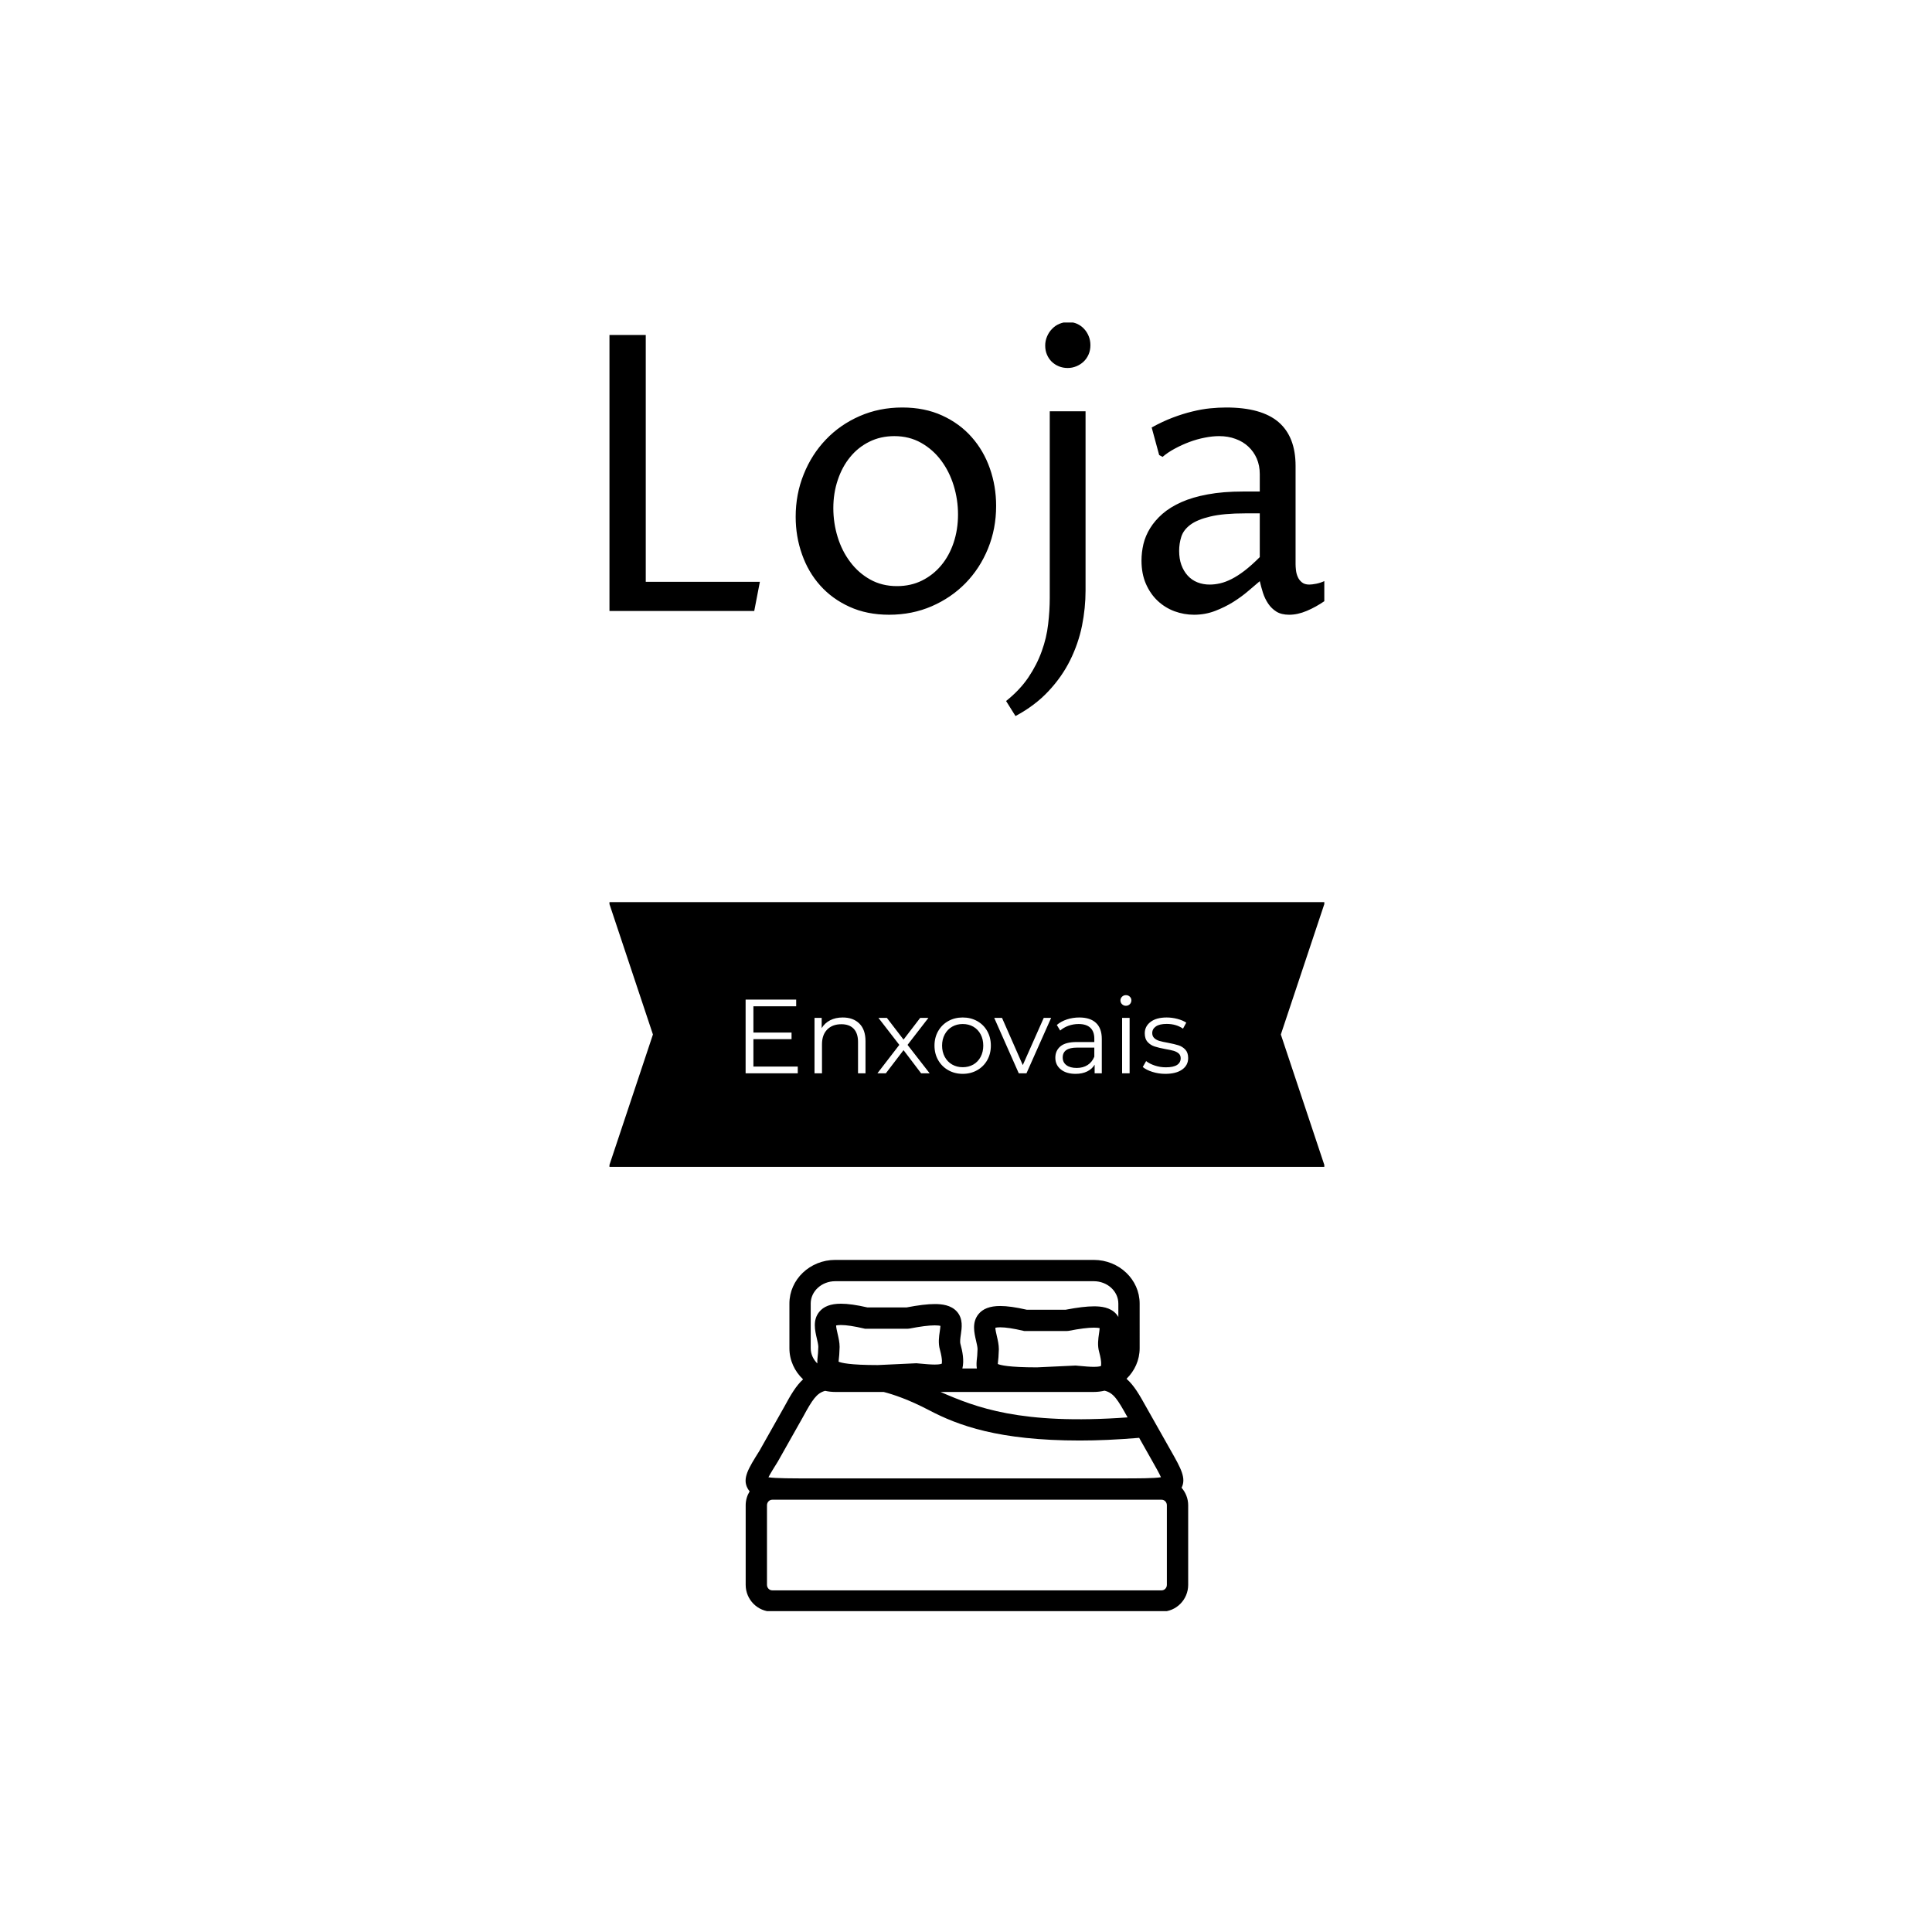 <svg xmlns="http://www.w3.org/2000/svg" version="1.1" xmlns:xlink="http://www.w3.org/1999/xlink" xmlns:svgjs="http://svgjs.dev/svgjs" width="1500" height="1500" viewBox="0 0 1500 1500"><rect width="1500" height="1500" fill="#ffffff"></rect><g transform="matrix(0.37,0,0,0.37,473.188,250.405)"><svg viewBox="0 0 137 247" data-background-color="#ffffff" preserveAspectRatio="xMidYMid meet" height="2704" width="1500" xmlns="http://www.w3.org/2000/svg" xmlns:xlink="http://www.w3.org/1999/xlink"><g id="tight-bounds" transform="matrix(1,0,0,1,-0.137,-0.1)"><svg viewBox="0 0 137.274 247.2" height="247.2" width="137.274"><g><svg viewBox="0 0 395.52 712.243" height="247.2" width="137.274"><g><svg viewBox="0 0 395.52 466.602" height="466.602" width="395.52"><g id="textblocktransform"><svg viewBox="0 0 395.52 466.602" height="466.602" width="395.52" id="textblock"><g><svg viewBox="0 0 395.52 217.63" height="217.63" width="395.52"><g transform="matrix(1,0,0,1,0,0)"><svg width="395.52" viewBox="5.32 -37.45 92.82 51.07" height="217.63" data-palette-color="#edbbba"><path d="M24.17 0L5.32 0 5.32-35.77 10.11-35.77 10.11-3.78 24.9-3.78 24.17 0ZM41.65 0.49L41.65 0.49Q38.77 0.49 36.52-0.54 34.27-1.56 32.72-3.3 31.17-5.03 30.36-7.34 29.54-9.64 29.54-12.21L29.54-12.21Q29.54-15.14 30.58-17.71 31.61-20.29 33.46-22.22 35.3-24.15 37.84-25.26 40.38-26.37 43.36-26.37L43.36-26.37Q46.26-26.37 48.53-25.33 50.8-24.29 52.35-22.53 53.9-20.78 54.71-18.47 55.52-16.16 55.52-13.62L55.52-13.62Q55.52-10.67 54.47-8.09 53.42-5.52 51.56-3.61 49.7-1.71 47.17-0.61 44.63 0.49 41.65 0.49ZM42.67-3.22L42.67-3.22Q44.46-3.22 45.91-3.94 47.36-4.66 48.4-5.91 49.44-7.15 50.01-8.85 50.58-10.55 50.58-12.5L50.58-12.5Q50.58-14.43 50.02-16.25 49.46-18.07 48.4-19.49 47.34-20.92 45.8-21.79 44.26-22.66 42.33-22.66L42.33-22.66Q40.55-22.66 39.1-21.94 37.64-21.22 36.61-19.96 35.57-18.7 35-16.99 34.42-15.28 34.42-13.33L34.42-13.33Q34.42-11.4 34.98-9.58 35.54-7.76 36.61-6.35 37.67-4.93 39.19-4.08 40.72-3.22 42.67-3.22ZM58.03 13.62L56.81 11.67Q58.59 10.25 59.7 8.61 60.81 6.96 61.43 5.22 62.06 3.49 62.26 1.72 62.47-0.05 62.47-1.71L62.47-1.71 62.47-25.88 67.11-25.88 67.11-2.64Q67.11-0.39 66.65 1.92 66.18 4.22 65.12 6.37 64.06 8.52 62.31 10.39 60.57 12.26 58.03 13.62L58.03 13.62ZM64.79-31.49L64.79-31.49Q64.18-31.49 63.64-31.71 63.11-31.93 62.71-32.32 62.32-32.71 62.1-33.24 61.88-33.76 61.88-34.4L61.88-34.4Q61.88-35.03 62.13-35.6 62.37-36.16 62.78-36.57 63.18-36.99 63.73-37.22 64.28-37.45 64.89-37.45L64.89-37.45Q65.47-37.45 66-37.22 66.52-36.99 66.91-36.57 67.3-36.16 67.52-35.61 67.74-35.06 67.74-34.45L67.74-34.45Q67.74-33.79 67.5-33.24 67.26-32.69 66.85-32.31 66.45-31.93 65.91-31.71 65.38-31.49 64.79-31.49ZM89.69-3.86L89.69-3.86Q89.08-3.34 88.21-2.6 87.35-1.86 86.26-1.17 85.17-0.49 83.89 0 82.61 0.49 81.17 0.49L81.17 0.49Q79.88 0.49 78.64 0.04 77.41-0.42 76.46-1.31 75.51-2.2 74.93-3.52 74.36-4.83 74.36-6.54L74.36-6.54Q74.36-7.59 74.61-8.67 74.87-9.74 75.48-10.73 76.09-11.72 77.08-12.59 78.07-13.45 79.52-14.1 80.97-14.75 82.95-15.11 84.93-15.48 87.49-15.48L87.49-15.48 89.69-15.48 89.69-17.72Q89.69-18.85 89.3-19.75 88.91-20.65 88.21-21.3 87.52-21.95 86.55-22.3 85.59-22.66 84.42-22.66L84.42-22.66Q83.54-22.66 82.55-22.46 81.56-22.27 80.57-21.9 79.58-21.53 78.68-21.04 77.78-20.56 77.09-19.97L77.09-19.97 76.65-20.21 75.68-23.78Q77.09-24.56 78.41-25.06 79.73-25.56 80.94-25.85 82.15-26.15 83.24-26.26 84.34-26.37 85.34-26.37L85.34-26.37Q89.91-26.37 92.12-24.48 94.33-22.58 94.33-18.8L94.33-18.8 94.33-6.05Q94.33-5.74 94.38-5.29 94.43-4.83 94.61-4.42 94.79-4 95.15-3.71 95.5-3.42 96.11-3.42L96.11-3.42Q96.45-3.42 97.01-3.53 97.58-3.64 98.14-3.91L98.14-3.91 98.14-1.32Q96.97-0.51 95.78-0.01 94.6 0.49 93.5 0.49L93.5 0.49Q92.5 0.49 91.85 0.09 91.2-0.32 90.78-0.95 90.35-1.59 90.1-2.36 89.86-3.13 89.69-3.86ZM89.69-6.98L89.69-12.65 87.83-12.65Q84.98-12.65 83.28-12.24 81.58-11.84 80.69-11.17 79.8-10.5 79.52-9.62 79.24-8.74 79.24-7.79L79.24-7.79Q79.24-6.76 79.53-5.96 79.83-5.15 80.35-4.58 80.88-4 81.61-3.71 82.34-3.42 83.2-3.42L83.2-3.42Q83.85-3.42 84.55-3.58 85.25-3.74 86.04-4.14 86.83-4.54 87.72-5.22 88.62-5.91 89.69-6.98L89.69-6.98Z" opacity="1" transform="matrix(1,0,0,1,0,0)" fill="#000000" class="wordmark-text-0" data-fill-palette-color="primary" id="text-0"></path></svg></g></svg></g><g transform="matrix(1,0,0,1,0,320.384)"><svg viewBox="0 0 395.52 146.218" height="146.218" width="395.52"><path d="M395.52 0l-24.37 73.109 24.37 73.109h-395.52l24.37-73.109-24.37-73.109z" data-fill-palette-color="tertiary" opacity="1" fill="#000000"></path><g transform="matrix(1,0,0,1,75.544,51.377)"><svg width="244.431" viewBox="5.7 -37.1 210.03 37.35" height="43.464" data-palette-color="#ffffff"><path d="M9.4-3.2L30.45-3.2 30.45 0 5.7 0 5.7-35 29.7-35 29.7-31.8 9.4-31.8 9.4-19.35 27.5-19.35 27.5-16.2 9.4-16.2 9.4-3.2ZM51.8-26.5Q56.75-26.5 59.67-23.63 62.6-20.75 62.6-15.25L62.6-15.25 62.6 0 59.05 0 59.05-14.9Q59.05-19 57-21.15 54.95-23.3 51.15-23.3L51.15-23.3Q46.9-23.3 44.42-20.78 41.95-18.25 41.95-13.8L41.95-13.8 41.95 0 38.4 0 38.4-26.3 41.8-26.3 41.8-21.45Q43.25-23.85 45.82-25.18 48.4-26.5 51.8-26.5L51.8-26.5ZM93.05 0L89 0 80.65-11 72.25 0 68.25 0 78.65-13.5 68.75-26.3 72.75-26.3 80.65-16 88.55-26.3 92.45-26.3 82.55-13.5 93.05 0ZM108.74 0.25Q104.94 0.25 101.89-1.48 98.84-3.2 97.09-6.25 95.34-9.3 95.34-13.15L95.34-13.15Q95.34-17 97.09-20.05 98.84-23.1 101.89-24.8 104.94-26.5 108.74-26.5L108.74-26.5Q112.54-26.5 115.59-24.8 118.64-23.1 120.37-20.05 122.09-17 122.09-13.15L122.09-13.15Q122.09-9.3 120.37-6.25 118.64-3.2 115.59-1.48 112.54 0.25 108.74 0.25L108.74 0.25ZM108.74-2.9Q111.54-2.9 113.77-4.17 115.99-5.45 117.24-7.8 118.49-10.15 118.49-13.15L118.49-13.15Q118.49-16.15 117.24-18.5 115.99-20.85 113.77-22.13 111.54-23.4 108.74-23.4L108.74-23.4Q105.94-23.4 103.72-22.13 101.49-20.85 100.22-18.5 98.94-16.15 98.94-13.15L98.94-13.15Q98.94-10.15 100.22-7.8 101.49-5.45 103.72-4.17 105.94-2.9 108.74-2.9L108.74-2.9ZM147.19-26.3L150.69-26.3 138.99 0 135.34 0 123.69-26.3 127.39-26.3 137.24-3.9 147.19-26.3ZM164.09-26.5Q169.24-26.5 171.99-23.93 174.74-21.35 174.74-16.3L174.74-16.3 174.74 0 171.34 0 171.34-4.1Q170.14-2.05 167.81-0.9 165.49 0.25 162.29 0.25L162.29 0.25Q157.89 0.25 155.29-1.85 152.69-3.95 152.69-7.4L152.69-7.4Q152.69-10.75 155.11-12.8 157.54-14.85 162.84-14.85L162.84-14.85 171.19-14.85 171.19-16.45Q171.19-19.85 169.29-21.63 167.39-23.4 163.74-23.4L163.74-23.4Q161.24-23.4 158.94-22.58 156.64-21.75 154.99-20.3L154.99-20.3 153.39-22.95Q155.39-24.65 158.19-25.58 160.99-26.5 164.09-26.5L164.09-26.5ZM162.84-2.55Q165.84-2.55 167.99-3.93 170.14-5.3 171.19-7.9L171.19-7.9 171.19-12.2 162.94-12.2Q156.19-12.2 156.19-7.5L156.19-7.5Q156.19-5.2 157.94-3.88 159.69-2.55 162.84-2.55L162.84-2.55ZM184.38 0L184.38-26.3 187.94-26.3 187.94 0 184.38 0ZM186.19-32.05Q185.09-32.05 184.34-32.8 183.59-33.55 183.59-34.6L183.59-34.6Q183.59-35.6 184.34-36.35 185.09-37.1 186.19-37.1L186.19-37.1Q187.28-37.1 188.03-36.38 188.78-35.65 188.78-34.65L188.78-34.65Q188.78-33.55 188.03-32.8 187.28-32.05 186.19-32.05L186.19-32.05ZM204.88 0.25Q201.68 0.25 198.76-0.68 195.83-1.6 194.18-3L194.18-3 195.78-5.8Q197.43-4.5 199.93-3.68 202.43-2.85 205.13-2.85L205.13-2.85Q208.73-2.85 210.46-3.98 212.18-5.1 212.18-7.15L212.18-7.15Q212.18-8.6 211.23-9.43 210.28-10.25 208.83-10.68 207.38-11.1 204.98-11.5L204.98-11.5Q201.78-12.1 199.83-12.73 197.88-13.35 196.51-14.85 195.13-16.35 195.13-19L195.13-19Q195.13-22.3 197.88-24.4 200.63-26.5 205.53-26.5L205.53-26.5Q208.08-26.5 210.63-25.83 213.18-25.15 214.83-24.05L214.83-24.05 213.28-21.2Q210.03-23.45 205.53-23.45L205.53-23.45Q202.13-23.45 200.41-22.25 198.68-21.05 198.68-19.1L198.68-19.1Q198.68-17.6 199.66-16.7 200.63-15.8 202.08-15.38 203.53-14.95 206.08-14.5L206.08-14.5Q209.23-13.9 211.13-13.3 213.03-12.7 214.38-11.25 215.73-9.8 215.73-7.25L215.73-7.25Q215.73-3.8 212.86-1.78 209.98 0.25 204.88 0.25L204.88 0.25Z" opacity="1" transform="matrix(1,0,0,1,0,0)" fill="#ffffff" class="slogan-text-1" data-fill-palette-color="quaternary" id="text-1"></path></svg></g></svg></g></svg></g></svg></g><g transform="matrix(1,0,0,1,75.544,517.979)"><svg viewBox="0 0 244.431 194.265" height="194.265" width="244.431"><g><svg xmlns="http://www.w3.org/2000/svg" xmlns:xlink="http://www.w3.org/1999/xlink" version="1.1" x="0" y="0" viewBox="5.824 14.897 88.335 70.205" enable-background="new 0 0 100 100" xml:space="preserve" height="194.265" width="244.431" class="icon-icon-0" data-fill-palette-color="accent" id="icon-0"><path d="M92.84 60.368c0.964-1.897-0.129-3.859-2.096-7.326l-4.995-8.843c-1.294-2.325-2.376-4.239-3.897-5.574 1.618-1.575 2.62-3.729 2.62-6.103V23.61c0-4.805-4.106-8.713-9.153-8.713H23.715c-5.043 0-9.146 3.909-9.146 8.713v8.912c0 2.429 1.046 4.627 2.729 6.211-1.412 1.29-2.481 3.129-3.739 5.455l-4.947 8.771c-2.246 3.581-3.483 5.555-2.376 7.555 0.117 0.212 0.252 0.397 0.398 0.571-0.493 0.813-0.792 1.758-0.792 2.778v15.885c0 2.952 2.38 5.354 5.306 5.354h77.705c2.926 0 5.306-2.402 5.306-5.354V63.863C94.158 62.521 93.65 61.309 92.84 60.368zM82.067 46.327c-21.406 1.555-30.316-2.027-37.339-5.075h30.59c0.742 0 1.459-0.094 2.15-0.253 1.802 0.428 2.608 1.753 4.571 5.28L82.067 46.327zM44.612 32.829c0.589 2.145 0.351 2.764 0.368 2.771-0.036 0.022-0.333 0.184-1.397 0.184-0.837 0-1.849-0.092-3.021-0.2l-0.651-0.059-7.709 0.361c-5.598-0.002-7.307-0.443-7.819-0.679 0.009-0.188 0.039-0.454 0.062-0.665 0.049-0.435 0.104-0.926 0.108-1.486l0.036-0.79c0-0.901-0.205-1.781-0.403-2.632-0.113-0.484-0.29-1.245-0.297-1.648 0.163-0.042 0.461-0.092 0.961-0.092 1.089 0 2.63 0.232 4.579 0.689l0.24 0.056h8.47l0.409-0.04c2.159-0.423 3.853-0.638 5.036-0.638 0.581 0 0.931 0.053 1.126 0.099-0.011 0.294-0.078 0.747-0.126 1.074C44.427 30.19 44.232 31.505 44.612 32.829zM76.395 33.29c0.587 2.143 0.347 2.759 0.363 2.766-0.035 0.022-0.332 0.185-1.4 0.185-0.836 0-1.847-0.093-3.017-0.2l-0.652-0.059-7.72 0.361c-5.576-0.002-7.291-0.438-7.809-0.673 0.01-0.187 0.039-0.448 0.062-0.657 0.047-0.414 0.105-0.926 0.109-1.489l0.04-0.795c0-0.904-0.205-1.786-0.403-2.639-0.112-0.484-0.289-1.245-0.297-1.649 0.163-0.042 0.462-0.092 0.962-0.092 1.091 0 2.634 0.232 4.586 0.69l0.239 0.056h8.444l0.408-0.04c2.167-0.424 3.866-0.639 5.052-0.639 0.58 0 0.931 0.052 1.126 0.098-0.011 0.294-0.077 0.745-0.125 1.071C76.208 30.644 76.015 31.961 76.395 33.29zM18.82 23.61c0-2.46 2.196-4.461 4.895-4.461h51.604c2.702 0 4.901 2.001 4.901 4.461v2.676c-0.113-0.197-0.245-0.391-0.407-0.578-1.196-1.385-3.112-1.545-4.449-1.545-1.438 0-3.293 0.222-5.664 0.679h-7.751c-2.188-0.502-3.928-0.746-5.314-0.746-2.043 0-3.469 0.544-4.357 1.663-1.299 1.636-0.828 3.664-0.449 5.292 0.139 0.597 0.282 1.213 0.292 1.629l-0.039 0.78c0 0.347-0.04 0.699-0.082 1.072-0.067 0.592-0.141 1.302-0.021 2.033h-2.886c0.384-1.579 0.031-3.37-0.385-4.886-0.132-0.462-0.022-1.205 0.084-1.924 0.193-1.305 0.458-3.093-0.756-4.5-1.196-1.387-3.113-1.547-4.45-1.547-1.436 0-3.286 0.222-5.649 0.677h-7.775c-2.185-0.501-3.923-0.746-5.309-0.746-2.043 0-3.468 0.544-4.356 1.664-1.3 1.637-0.828 3.664-0.449 5.293 0.139 0.597 0.283 1.213 0.292 1.626L20.301 33c0 0.345-0.04 0.696-0.081 1.067-0.05 0.446-0.1 0.96-0.074 1.498-0.815-0.8-1.325-1.865-1.325-3.042V23.61zM12.265 55.133l5.015-8.888c1.855-3.427 2.724-4.757 4.417-5.214 0.65 0.141 1.324 0.221 2.018 0.221h9.666c1.907 0.493 5.024 1.522 9.066 3.645 5.83 3.061 13.896 6.048 30.079 6.048 3.527 0 7.461-0.167 11.848-0.536l2.67 4.728c0.637 1.122 1.337 2.355 1.683 3.138-1.436 0.232-4.629 0.232-8.228 0.232H18.814c-3.658 0-6.911 0-8.431-0.223C10.789 57.491 11.546 56.281 12.265 55.133zM89.906 79.748c0 0.608-0.473 1.103-1.054 1.103H11.147c-0.581 0-1.054-0.494-1.054-1.103V63.863c0-0.609 0.473-1.104 1.054-1.104h7.667 61.684 8.354c0.581 0 1.054 0.495 1.054 1.104V79.748z" fill="#000000" data-fill-palette-color="accent"></path></svg></g></svg></g><g></g></svg></g><defs></defs></svg><rect width="137.274" height="247.2" fill="none" stroke="none" visibility="hidden"></rect></g></svg></g></svg>